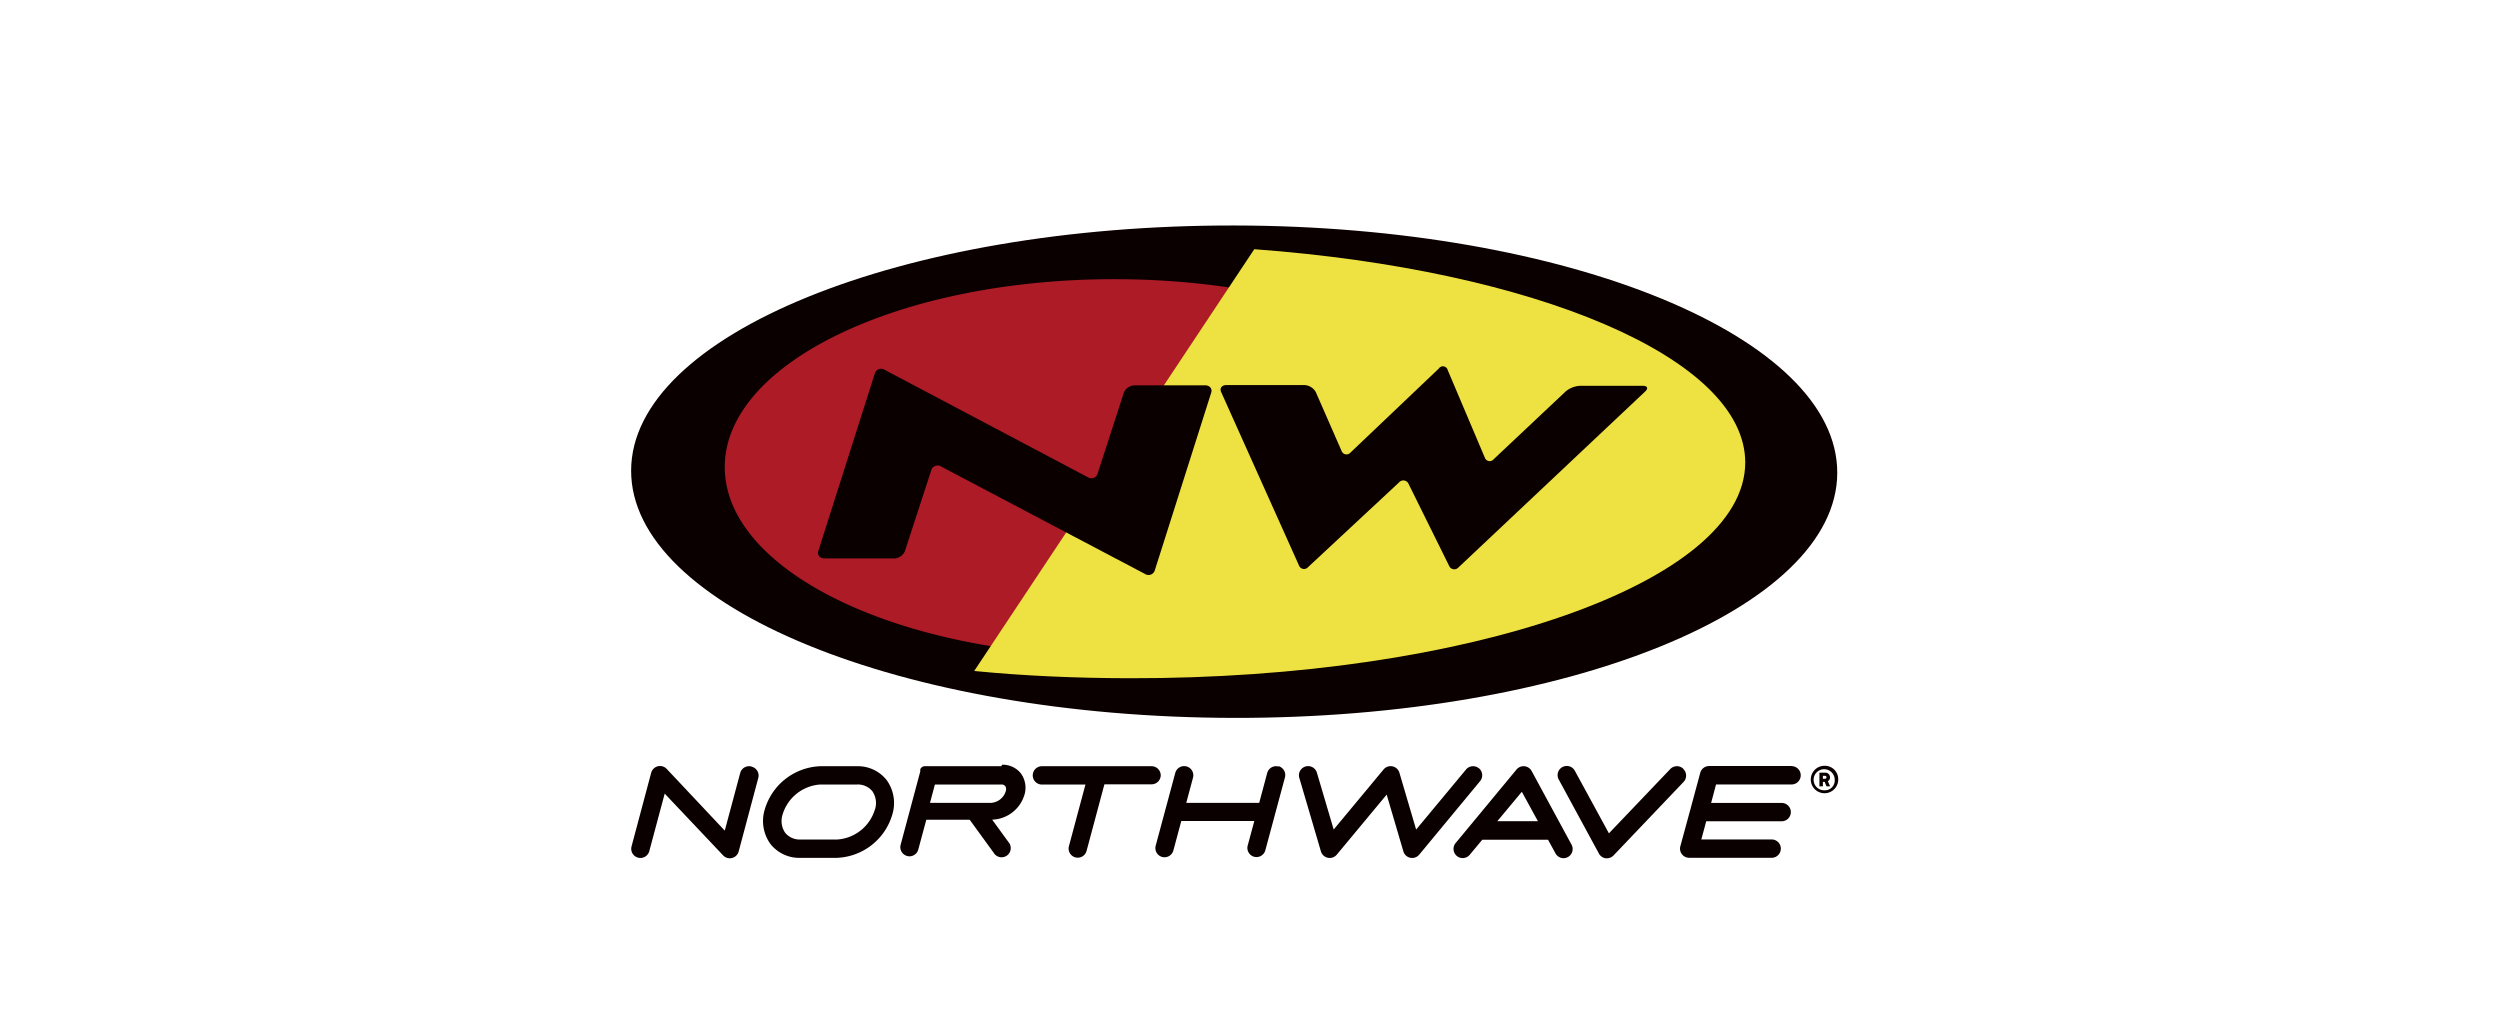 <svg id="NORTHWAVE" xmlns="http://www.w3.org/2000/svg" viewBox="0 0 510 210">
  <defs>
    <style>
      .cls-1 {
        fill: #0a0000;
      }

      .cls-2 {
        fill: #ad1b26;
      }

      .cls-3 {
        fill: #eee242;
      }
    </style>
  </defs>
  <title>ptnr_logo_northwave</title>
  <g>
    <path class="cls-1" d="M251.86,46c-67.94-.12-123.06,22.28-123.11,50s55,50.33,122.94,50.45,123.06-22.28,123.11-50S319.8,46.11,251.86,46"/>
    <path class="cls-2" d="M227.63,56.95c-44-.08-79.74,17.08-79.78,38.31,0,17,22.79,31.44,54.45,36.58l48.59-73.18a160.07,160.07,0,0,0-23.26-1.7"/>
    <path class="cls-3" d="M255.89,50.81l-57.15,86.07c10.13,1,20.75,1.46,31.71,1.48,69.31.12,125.54-19.59,125.58-44,0-21.38-43-39.3-100.13-43.52"/>
    <path class="cls-1" d="M245.81,78.61l-14.3,0a2.45,2.45,0,0,0-2.25,1.49L223.9,96.65a1.33,1.33,0,0,1-2,.69L180.48,75.45a1.33,1.33,0,0,0-2,.69l-11.55,36.28c-.26.82.32,1.5,1.28,1.5l14.15,0a2.45,2.45,0,0,0,2.24-1.49L190,95.88a1.33,1.33,0,0,1,2-.7l41.57,21.9a1.33,1.33,0,0,0,2-.7L247.09,80.1c.26-.83-.31-1.5-1.28-1.5"/>
    <path class="cls-1" d="M335.08,78.7l-12.66,0a5,5,0,0,0-3,1.13l-14.7,13.84a1.05,1.05,0,0,1-1.82-.32l-7.57-17.86a1,1,0,0,0-1.81-.31l-18,17.12a1.07,1.07,0,0,1-1.84-.31L268.43,80a2.8,2.8,0,0,0-2.4-1.45l-15.8,0c-1,0-1.47.65-1.11,1.44L265,115.37a1.09,1.09,0,0,0,1.86.31L285.42,98.4a1.15,1.15,0,0,1,1.92.3l8.29,16.75a1.14,1.14,0,0,0,1.91.29l38.1-35.9c.67-.62.42-1.14-.55-1.14"/>
    <path class="cls-1" d="M178.47,165.17a8.62,8.62,0,0,1-7.67,6.09h-7.47a3.83,3.83,0,0,1-3.15-1.37,4.25,4.25,0,0,1-.52-3.76,8.62,8.62,0,0,1,7.67-6.09h7.48a3.84,3.84,0,0,1,3.15,1.37,4.25,4.25,0,0,1,.52,3.76m-3.67-8.86h-7.48A12.28,12.28,0,0,0,156,165.17a8,8,0,0,0,1.17,7,7.47,7.47,0,0,0,6.11,2.83h7.47a12.28,12.28,0,0,0,11.29-8.86,8,8,0,0,0-1.16-7,7.48,7.48,0,0,0-6.11-2.83"/>
    <path class="cls-1" d="M205.17,161.43a3.36,3.36,0,0,1-2.93,2.35H189.72l1-3.74h13.52a1,1,0,0,1,.83.32,1.25,1.25,0,0,1,.1,1.07m-.93-5.12H189.07l-.1,0h-.09l-.08,0-.1,0-.06,0-.11,0-.06,0-.1.05-.06,0-.09.06-.06,0-.07.06-.07.06-.06.06-.07.08-.05.06-.06.08,0,.06-.05.08,0,.08,0,.07,0,.1,0,.07,0,.11v0l-4,14.94a1.87,1.87,0,0,0,1.32,2.29,1.79,1.79,0,0,0,.48.07,1.87,1.87,0,0,0,1.8-1.39l1.64-6.08h8.84l4.9,6.74a1.87,1.87,0,1,0,3-2.2l-3.31-4.55h.06a7.11,7.11,0,0,0,6.54-5.12,4.93,4.93,0,0,0-.74-4.31,4.72,4.72,0,0,0-3.8-1.78"/>
    <path class="cls-1" d="M260.8,156.37a1.87,1.87,0,0,0-2.29,1.32l-1.63,6.09H242l1.37-5.12a1.87,1.87,0,0,0-3.61-1l-4,14.86a2,2,0,0,0-.06.56,1.87,1.87,0,0,0,1.39,1.74,1.9,1.9,0,0,0,.48.06,1.87,1.87,0,0,0,1.8-1.39l1.61-6h14.9l-1.35,5a1.87,1.87,0,0,0,1.32,2.29,1.92,1.92,0,0,0,.48.06,1.87,1.87,0,0,0,1.8-1.39l4-14.86a1.87,1.87,0,0,0-1.32-2.29"/>
    <path class="cls-1" d="M301.7,156.74a1.87,1.87,0,0,0-2.63.24l-10.18,12.25-3.41-11.59a1.87,1.87,0,0,0-3.23-.67l-10.18,12.25-3.42-11.59a1.87,1.87,0,1,0-3.59,1.06l4.41,15a1.87,1.87,0,0,0,3.23.66l10.18-12.25,3.41,11.59a1.87,1.87,0,0,0,3.23.66l12.42-15a1.87,1.87,0,0,0-.24-2.63"/>
    <path class="cls-1" d="M153.33,156.38A1.87,1.87,0,0,0,151,157.7l-3.15,11.75L136,156.85a1.87,1.87,0,0,0-3.16.8l-4,15a1.87,1.87,0,1,0,3.61,1l3.15-11.75,11.92,12.6a1.86,1.86,0,0,0,1.36.59,2,2,0,0,0,.46-.06,1.87,1.87,0,0,0,1.35-1.33l4-15a1.87,1.87,0,0,0-1.32-2.29"/>
    <path class="cls-1" d="M236.79,158.18a1.87,1.87,0,0,0-1.87-1.87H212.55a1.87,1.87,0,1,0,0,3.74h8.88l-3.37,12.57a1.87,1.87,0,0,0,1.32,2.29,1.8,1.8,0,0,0,.48.06,1.87,1.87,0,0,0,1.8-1.39L225.3,160h9.62a1.87,1.87,0,0,0,1.87-1.87"/>
    <path class="cls-1" d="M343.38,156.82a1.87,1.87,0,0,0-2.64.06L328.22,170l-6.92-12.7a1.87,1.87,0,1,0-3.28,1.79l8.14,15a1.88,1.88,0,0,0,1.4,1l.25,0a1.87,1.87,0,0,0,1.35-.58l14.29-15a1.87,1.87,0,0,0-.06-2.64"/>
    <path class="cls-1" d="M305.45,167.52l5-6,3.28,6Zm7-10.24a1.87,1.87,0,0,0-3.08-.3l-12.42,15a1.87,1.87,0,0,0,2.88,2.39l2.55-3.06h13.42l1.51,2.76a1.88,1.88,0,0,0,1.64,1,1.87,1.87,0,0,0,1.64-2.77Z"/>
    <path class="cls-1" d="M365.49,156.27H348.65a1.87,1.87,0,0,0-1.8,1.39l-2,7.41c0,.07,0,.14-.06.22l-2,7.34a1.87,1.87,0,0,0,1.81,2.36h16.82a1.87,1.87,0,1,0,0-3.74H347.07l1-3.71h15.39a1.87,1.87,0,0,0,0-3.74H349.07l1-3.77h15.41a1.87,1.87,0,0,0,0-3.74"/>
    <path class="cls-1" d="M372.27,158.87h-.4v-.6h.4c.18,0,.33.09.33.29a.3.3,0,0,1-.33.31m1.05-.29a.94.94,0,0,0-1.05-.95h-1.11v2.78h.71v-.91h.36l.37.91h.74l-.46-1.05a.84.84,0,0,0,.44-.78"/>
    <path class="cls-1" d="M372.18,161.22a2.15,2.15,0,1,1,2.1-2.15,2,2,0,0,1-2.1,2.15m0-5a2.8,2.8,0,1,0,2.82,2.8,2.73,2.73,0,0,0-2.82-2.8"/>
  </g>
</svg>
